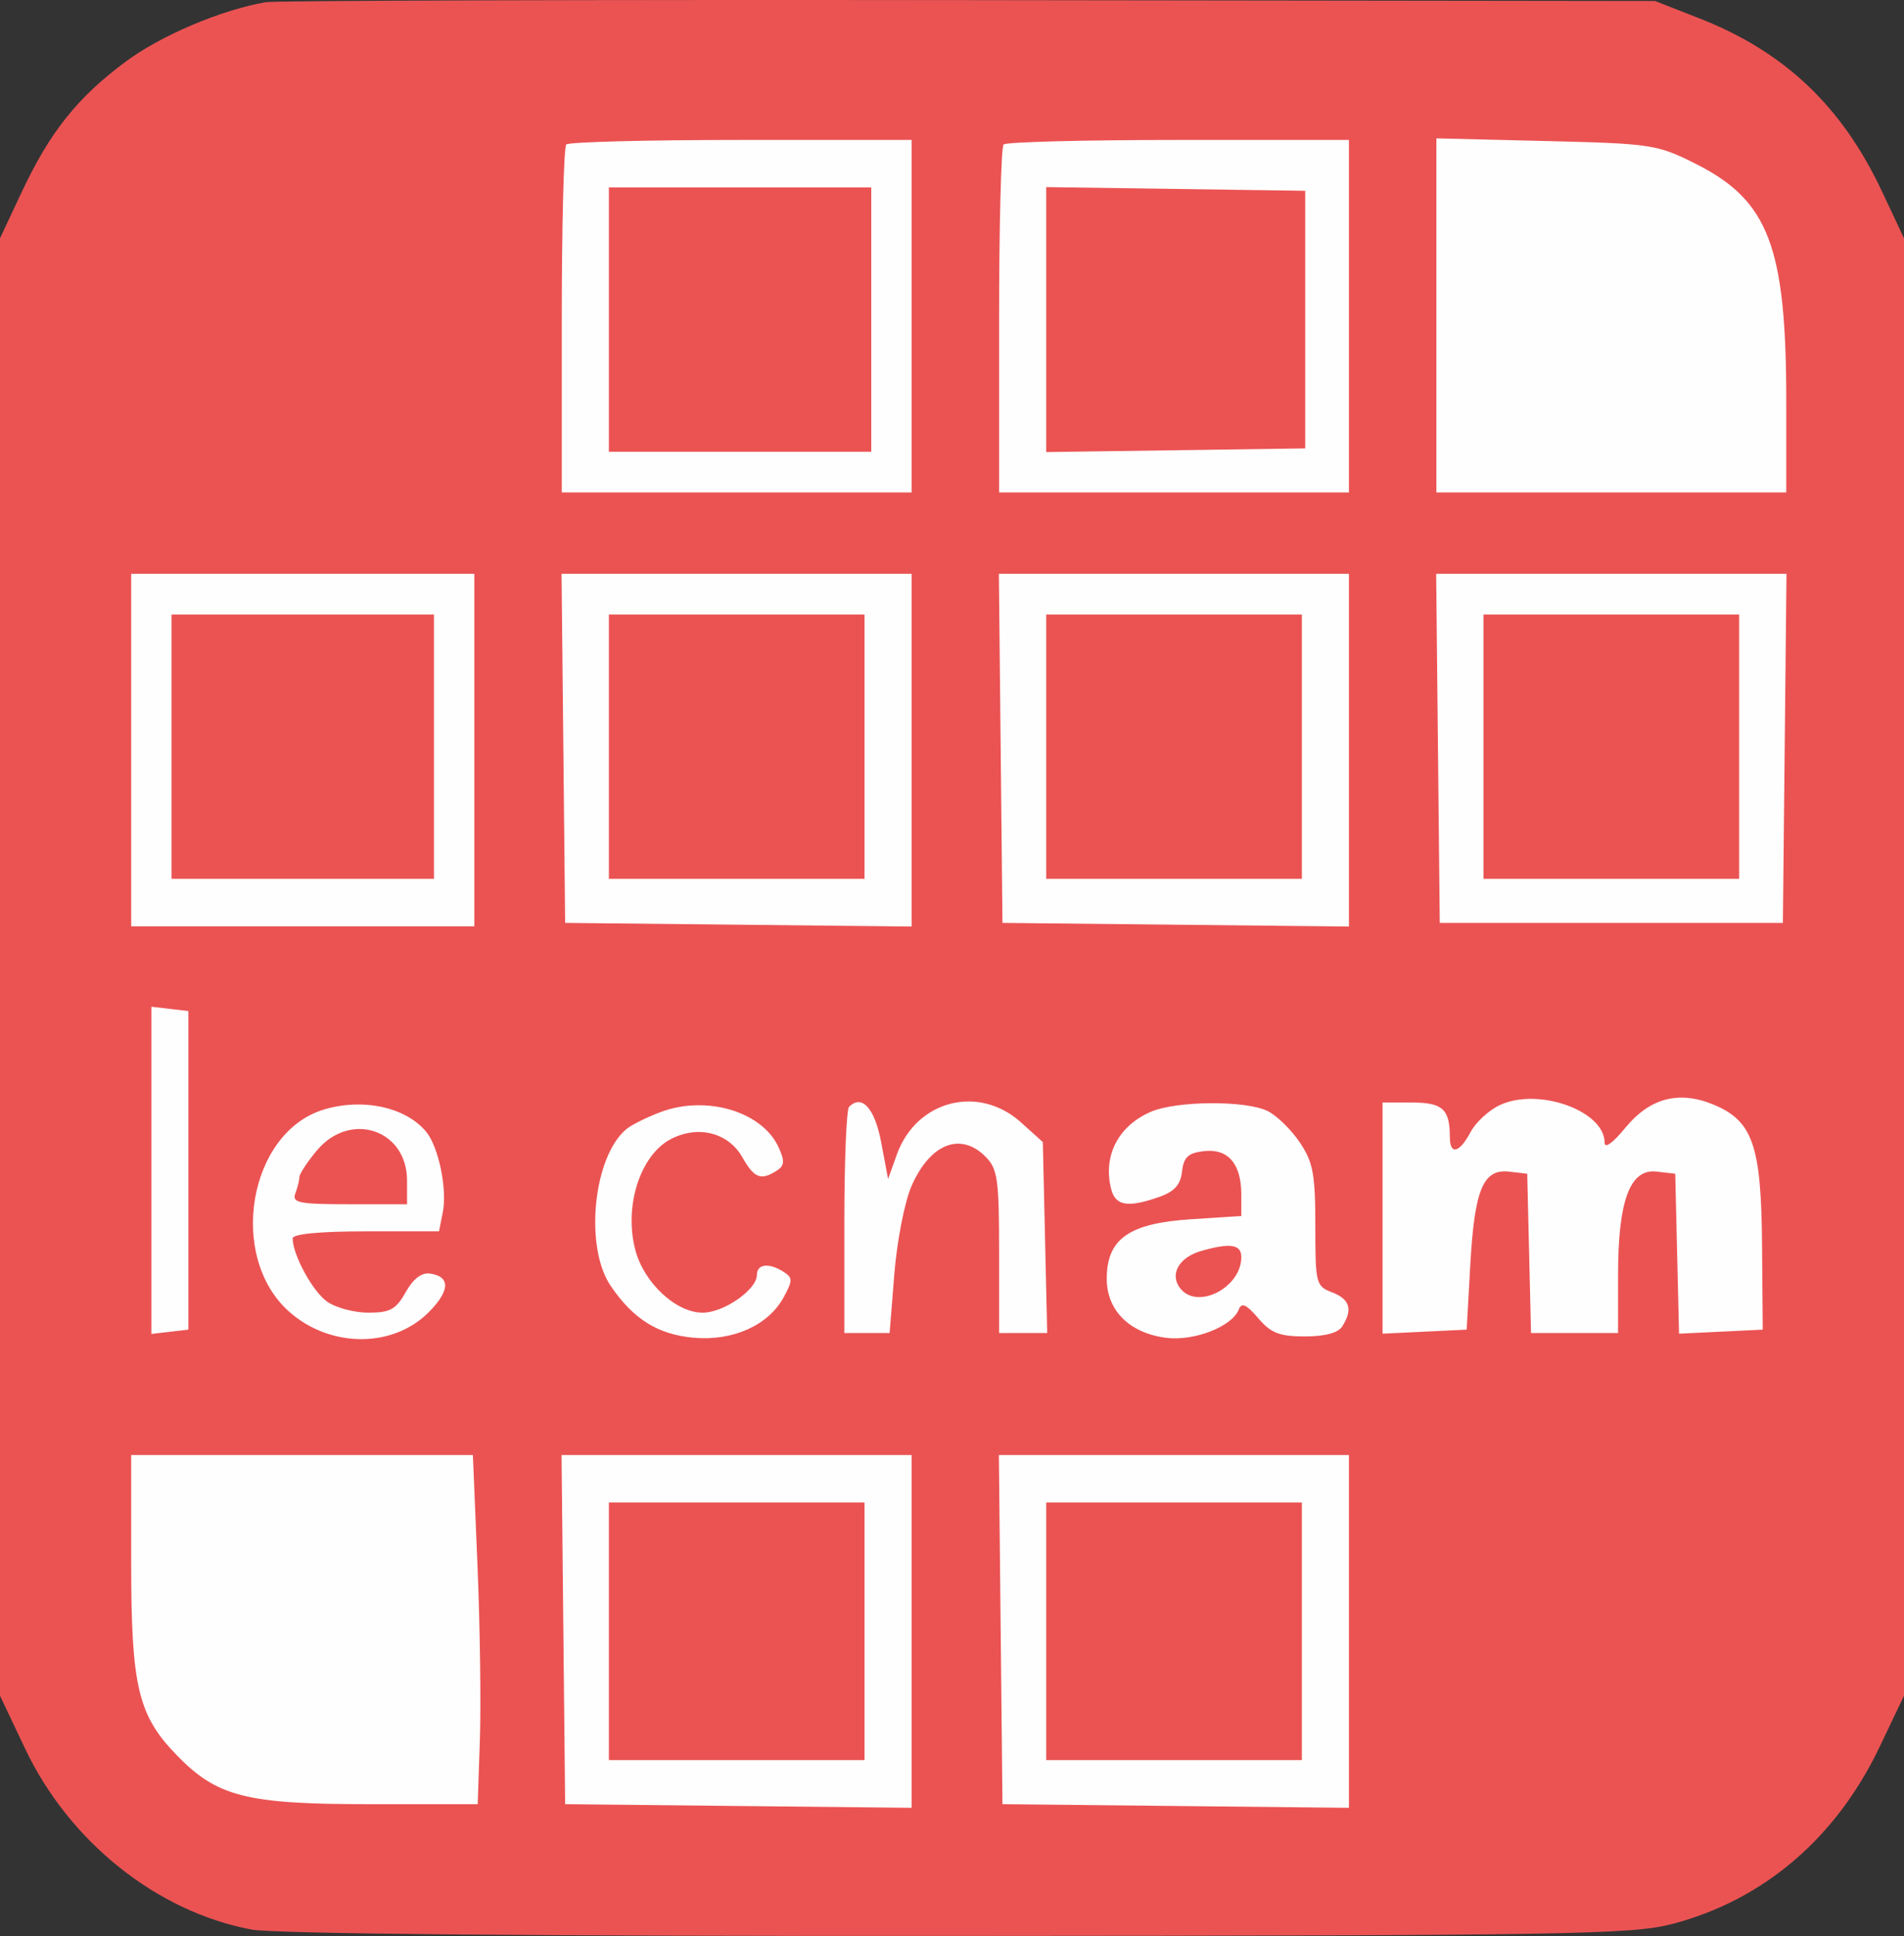 <svg width="61" height="62" viewBox="0 0 61 62" fill="none" xmlns="http://www.w3.org/2000/svg">
<rect x="0" y="0" width="61" height="62" fill="#333333" stroke="none"/>
<path d="M3 4H58V58H3V4Z" fill="#FFFEFE"/>
<path fill-rule="evenodd" clip-rule="evenodd" d="M8.514 0.07C7.082 0.319 5.159 1.134 4.032 1.97C2.486 3.116 1.602 4.223 0.699 6.143L0 7.63V54.305L0.804 56C2.217 58.981 5.025 61.224 8.058 61.794C8.79 61.931 17.16 62.008 30.691 61.999C50.269 61.988 52.288 61.954 53.581 61.614C56.51 60.844 58.831 58.86 60.224 55.933L61 54.305V7.63L60.291 6.123C59.012 3.402 57.172 1.658 54.457 0.593L53.025 0.032L31.039 0.004C18.947 -0.011 8.811 0.018 8.514 0.07ZM18.142 4.627C18.063 4.706 17.998 7.246 17.998 10.271V15.771H29.207V4.482H23.746C20.743 4.482 18.221 4.547 18.142 4.627ZM32.153 4.627C32.074 4.706 32.009 7.246 32.009 10.271V15.771H43.217V4.482H37.757C34.753 4.482 32.231 4.547 32.153 4.627ZM46.019 15.771H57.228V12.87C57.228 7.899 56.667 6.424 54.328 5.247C53.092 4.626 52.915 4.599 49.532 4.517L46.019 4.431V15.771ZM19.507 14.468H27.913V6.002H19.507V14.468ZM33.518 14.478L41.816 14.36V6.11L33.518 5.992V14.478ZM4.203 29.665H15.196V18.376H4.203V29.665ZM18.106 29.556L29.207 29.672V18.376H17.991L18.106 29.556ZM32.117 29.556L43.217 29.672V18.376H32.002L32.117 29.556ZM46.127 29.556H57.12L57.235 18.376H46.012L46.127 29.556ZM5.496 28.145H13.903V19.679H5.496V28.145ZM19.507 28.145H27.698V19.679H19.507V28.145ZM33.518 28.145H41.709V19.679H33.518V28.145ZM47.528 28.145H55.719V19.679H47.528V28.145ZM4.85 42.719L6.035 42.582V32.379L4.85 32.241V42.719ZM48.067 35.383C47.712 35.545 47.283 35.936 47.115 36.253C46.756 36.929 46.45 37.002 46.45 36.413C46.45 35.522 46.217 35.309 45.242 35.309H44.295V42.711L46.989 42.582L47.104 40.52C47.239 38.091 47.516 37.425 48.351 37.522L48.929 37.589L49.051 42.691H51.839V40.838C51.839 38.445 52.22 37.421 53.074 37.52L53.671 37.589L53.793 42.711L56.474 42.582L56.452 39.867C56.427 36.692 56.158 35.906 54.916 35.383C53.797 34.913 52.857 35.157 52.064 36.127C51.669 36.61 51.408 36.794 51.408 36.591C51.408 35.58 49.306 34.82 48.067 35.383ZM10.377 35.533C7.962 36.262 7.279 40.251 9.269 42.011C10.583 43.173 12.59 43.178 13.737 42.022C14.421 41.334 14.435 40.88 13.778 40.786C13.506 40.747 13.238 40.953 12.997 41.383C12.688 41.934 12.498 42.039 11.805 42.039C11.352 42.039 10.755 41.88 10.479 41.685C10.016 41.358 9.376 40.183 9.376 39.658C9.376 39.518 10.253 39.434 11.72 39.434H14.065L14.186 38.824C14.332 38.085 14.053 36.731 13.655 36.247C13.004 35.456 11.626 35.156 10.377 35.533ZM21.176 35.61C20.73 35.776 20.23 36.024 20.064 36.163C19.007 37.047 18.718 39.925 19.561 41.173C20.286 42.246 21.08 42.741 22.239 42.842C23.489 42.95 24.621 42.439 25.107 41.545C25.398 41.011 25.398 40.92 25.111 40.735C24.64 40.431 24.249 40.474 24.249 40.83C24.249 41.301 23.189 42.039 22.512 42.039C21.66 42.039 20.638 41.092 20.357 40.041C19.982 38.637 20.507 36.993 21.493 36.479C22.368 36.024 23.338 36.272 23.787 37.067C24.162 37.73 24.378 37.815 24.884 37.492C25.133 37.333 25.146 37.186 24.947 36.748C24.429 35.602 22.645 35.064 21.176 35.61ZM27.202 35.447C27.119 35.53 27.051 37.194 27.051 39.145V42.691H28.501L28.653 40.791C28.737 39.746 28.983 38.485 29.201 37.987C29.799 36.623 30.774 36.237 31.578 37.046C31.961 37.432 32.009 37.77 32.009 40.086V42.691H33.55L33.41 36.575L32.706 35.942C31.349 34.722 29.356 35.239 28.733 36.974L28.452 37.757L28.232 36.589C28.026 35.49 27.613 35.033 27.202 35.447ZM36.859 35.61C35.822 36.065 35.334 37.017 35.597 38.071C35.733 38.619 36.129 38.686 37.137 38.332C37.625 38.161 37.821 37.943 37.87 37.518C37.923 37.056 38.066 36.923 38.572 36.865C39.344 36.776 39.769 37.269 39.769 38.253V38.943L38.146 39.048C36.166 39.176 35.458 39.678 35.458 40.954C35.458 41.962 36.178 42.684 37.341 42.841C38.248 42.963 39.479 42.486 39.691 41.93C39.777 41.704 39.935 41.776 40.308 42.212C40.718 42.693 40.99 42.799 41.806 42.799C42.457 42.799 42.873 42.686 43.006 42.474C43.345 41.934 43.246 41.605 42.678 41.388C42.159 41.189 42.14 41.11 42.14 39.255C42.14 37.608 42.068 37.221 41.648 36.593C41.378 36.189 40.917 35.736 40.624 35.587C39.931 35.234 37.684 35.248 36.859 35.61ZM10.15 36.846C9.843 37.213 9.592 37.596 9.592 37.696C9.592 37.797 9.533 38.033 9.461 38.222C9.348 38.519 9.582 38.566 11.185 38.566H13.041V37.806C13.041 36.172 11.218 35.567 10.15 36.846ZM38.496 40.058C37.761 40.265 37.453 40.824 37.825 41.275C38.383 41.952 39.769 41.228 39.769 40.261C39.769 39.851 39.424 39.796 38.496 40.058ZM4.203 50.044C4.203 54.007 4.42 54.928 5.656 56.203C6.953 57.542 7.884 57.779 11.855 57.779H15.304L15.374 55.716C15.413 54.582 15.378 52.066 15.297 50.126L15.15 46.598H4.203V50.044ZM18.106 57.779L29.207 57.895V46.598H17.991L18.106 57.779ZM32.117 57.779L43.217 57.895V46.598H32.002L32.117 57.779ZM19.507 56.368H27.698V48.118H19.507V56.368ZM33.518 56.368H41.709V48.118H33.518V56.368Z" fill="#EB5353"/>
</svg>
